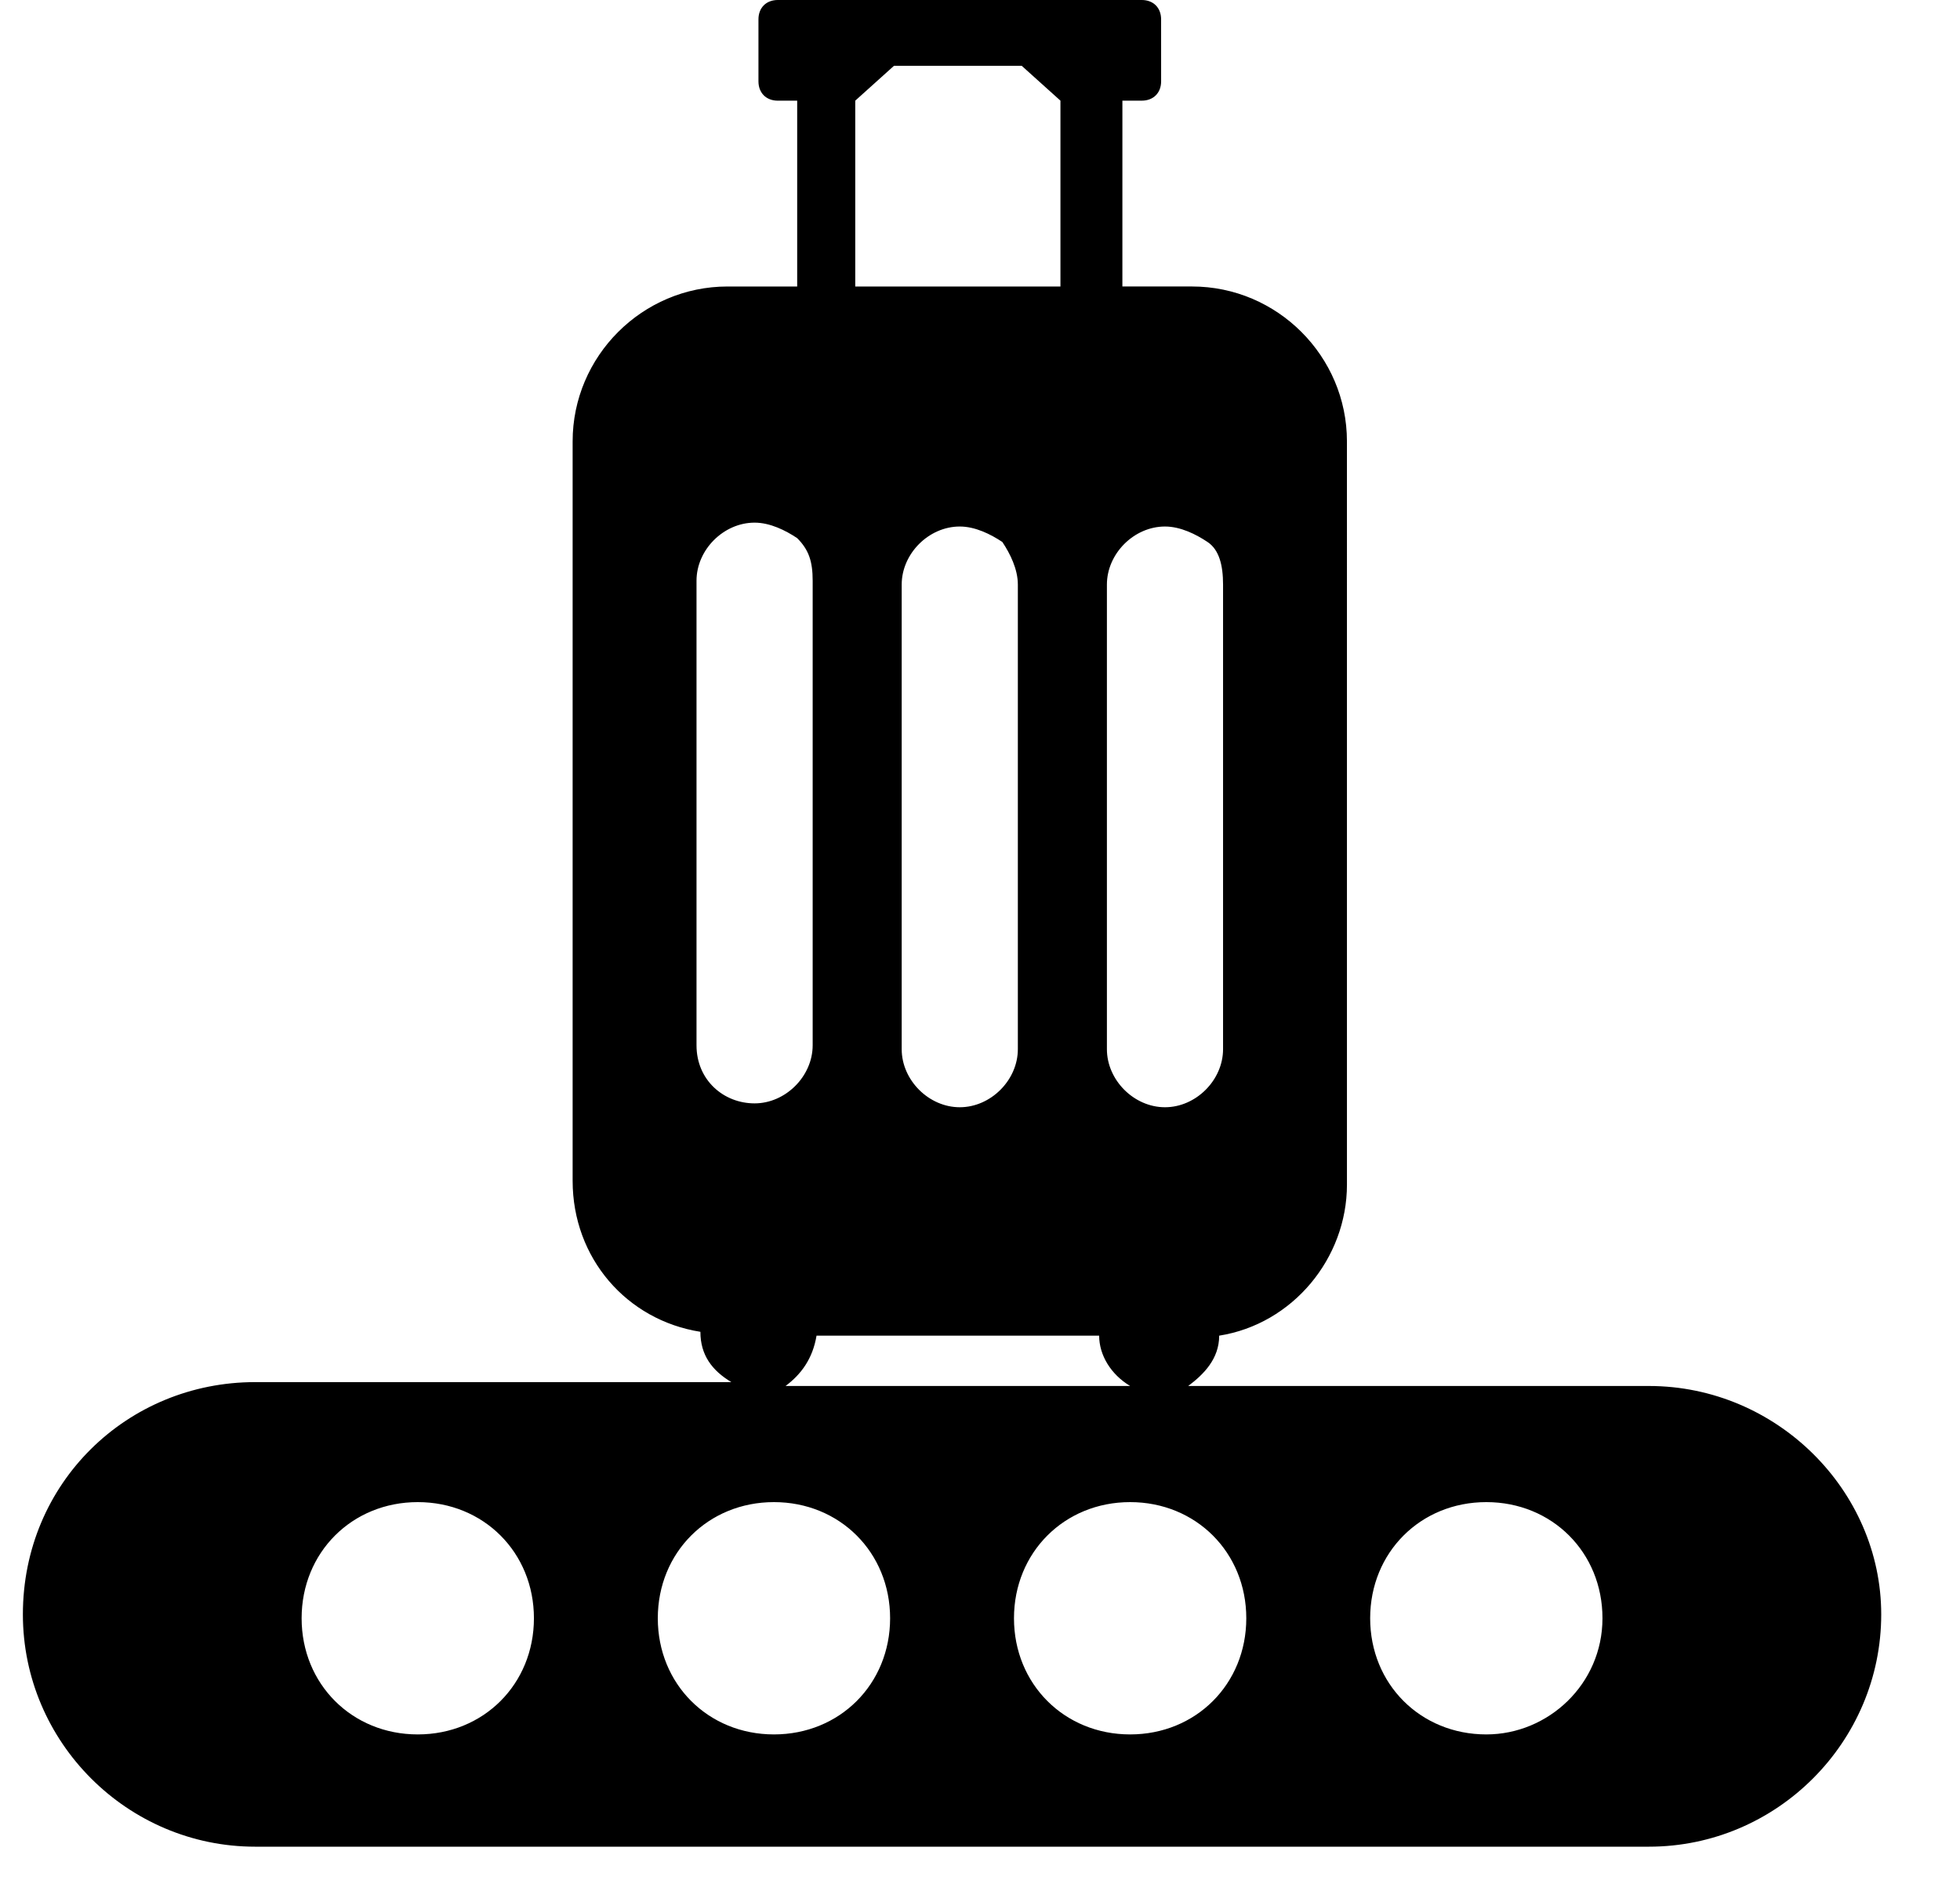 <?xml version="1.0" encoding="UTF-8" standalone="no"?>
<svg
   width="567.009pt"
   height="543.905pt"
   version="1.1"
   viewBox="0 0 567.009 543.905"
   id="svg5812"
   sodipodi:docname="baggage-carousel.svg"
   inkscape:version="1.1.1 (3bf5ae0, 2021-09-20)"
   xmlns:inkscape="http://www.inkscape.org/namespaces/inkscape"
   xmlns:sodipodi="http://sodipodi.sourceforge.net/DTD/sodipodi-0.dtd"
   xmlns:xlink="http://www.w3.org/1999/xlink"
   xmlns="http://www.w3.org/2000/svg"
   xmlns:svg="http://www.w3.org/2000/svg">
  <sodipodi:namedview
     id="namedview5814"
     pagecolor="#ffffff"
     bordercolor="#666666"
     borderopacity="1.0"
     inkscape:pageshadow="2"
     inkscape:pageopacity="0.0"
     inkscape:pagecheckerboard="0"
     inkscape:document-units="pt"
     showgrid="false"
     inkscape:zoom="0.83464286"
     inkscape:cx="270.17544"
     inkscape:cy="599.65768"
     inkscape:window-width="3440"
     inkscape:window-height="1343"
     inkscape:window-x="0"
     inkscape:window-y="0"
     inkscape:window-maximized="1"
     inkscape:current-layer="svg5812"
     fit-margin-top="0"
     fit-margin-left="0"
     fit-margin-right="0"
     fit-margin-bottom="0" />
  <defs
     id="defs5774">
    <symbol
       id="l"
       overflow="visible">
      <path
         d="m 37.516,-2.25 c -1.93,1.012 -3.945,1.773 -6.047,2.281 -2.094,0.508 -4.281,0.766 -6.562,0.766 -6.793,0 -12.18,-1.898 -16.156,-5.703 -3.969,-3.801 -5.953,-8.957 -5.953,-15.469 0,-6.519 1.984,-11.68 5.953,-15.484 3.977,-3.801 9.363,-5.703 16.156,-5.703 2.281,0 4.469,0.258 6.562,0.766 2.102,0.512 4.117,1.266 6.047,2.266 v 8.453 c -1.949,-1.332 -3.871,-2.305 -5.766,-2.922 -1.898,-0.625 -3.891,-0.938 -5.984,-0.938 -3.762,0 -6.719,1.203 -8.875,3.609 -2.148,2.406 -3.219,5.727 -3.219,9.953 0,4.211 1.07,7.516 3.219,9.922 2.156,2.406 5.113,3.609 8.875,3.609 2.094,0 4.086,-0.305 5.984,-0.922 1.895,-0.625 3.816,-1.598 5.766,-2.922 z"
         id="path5738" />
    </symbol>
    <symbol
       id="c"
       overflow="visible">
      <path
         d="m 27.453,-22.281 c -0.855,-0.406 -1.711,-0.703 -2.562,-0.891 -0.844,-0.195 -1.695,-0.297 -2.547,-0.297 -2.523,0 -4.461,0.809 -5.812,2.422 -1.355,1.617 -2.031,3.93 -2.031,6.938 V -10e-5 H 4.703 v -30.625 h 9.797 v 5.031 c 1.25,-2.008 2.691,-3.473 4.328,-4.391 1.633,-0.914 3.586,-1.375 5.859,-1.375 0.332,0 0.688,0.016 1.062,0.047 0.383,0.023 0.941,0.078 1.672,0.172 z"
         id="path5741" />
    </symbol>
    <symbol
       id="a"
       overflow="visible">
      <path
         d="m 35.281,-15.391 v 2.781 H 12.39 c 0.238,2.305 1.066,4.027 2.484,5.172 1.426,1.148 3.414,1.719 5.969,1.719 2.051,0 4.156,-0.301 6.312,-0.906 2.164,-0.613 4.391,-1.539 6.672,-2.781 v 7.547 c -2.312,0.875 -4.633,1.539 -6.953,1.984 -2.312,0.445 -4.625,0.672 -6.938,0.672 -5.543,0 -9.852,-1.406 -12.922,-4.219 -3.074,-2.82 -4.609,-6.773 -4.609,-11.859 0,-5 1.504,-8.926 4.516,-11.781 3.019,-2.863 7.176,-4.297 12.469,-4.297 4.812,0 8.66,1.449 11.547,4.344 2.894,2.898 4.344,6.773 4.344,11.625 z m -10.062,-3.266 c 0,-1.852 -0.547,-3.348 -1.641,-4.484 -1.086,-1.145 -2.5,-1.719 -4.25,-1.719 -1.898,0 -3.438,0.539 -4.625,1.609 -1.18,1.062 -1.914,2.594 -2.203,4.594 z"
         id="path5744" />
    </symbol>
    <symbol
       id="h"
       overflow="visible">
      <path
         d="m 18.438,-13.781 c -2.043,0 -3.578,0.352 -4.609,1.047 -1.031,0.688 -1.547,1.703 -1.547,3.047 0,1.242 0.41,2.215 1.234,2.922 0.832,0.699 1.988,1.047 3.469,1.047 1.844,0 3.391,-0.66 4.641,-1.984 1.258,-1.32 1.891,-2.973 1.891,-4.953 v -1.125 z m 14.953,-3.688 V 5e-4 h -9.875 v -4.547 c -1.312,1.867 -2.793,3.227 -4.438,4.078 -1.637,0.844 -3.633,1.266 -5.984,1.266 -3.168,0 -5.742,-0.926 -7.719,-2.781 -1.98,-1.852 -2.969,-4.254 -2.969,-7.203 0,-3.594 1.234,-6.227 3.703,-7.906 2.469,-1.676 6.348,-2.516 11.641,-2.516 h 5.766 v -0.766 c 0,-1.551 -0.609,-2.688 -1.828,-3.406 -1.219,-0.719 -3.125,-1.078 -5.719,-1.078 -2.094,0 -4.047,0.215 -5.859,0.641 -1.805,0.418 -3.477,1.043 -5.016,1.875 v -7.469 c 2.094,-0.508 4.195,-0.895 6.312,-1.156 2.113,-0.258 4.227,-0.391 6.344,-0.391 5.519,0 9.504,1.09 11.953,3.266 2.457,2.18 3.688,5.719 3.688,10.625 z"
         id="path5747" />
    </symbol>
    <symbol
       id="b"
       overflow="visible">
      <path
         d="m 15.391,-39.328 v 8.703 h 10.094 v 7 H 15.391 v 12.984 c 0,1.43 0.281,2.391 0.844,2.891 0.57,0.5 1.695,0.75 3.375,0.75 h 5.031 v 7 h -8.391 c -3.867,0 -6.606,-0.805 -8.219,-2.422 -1.617,-1.613 -2.422,-4.352 -2.422,-8.219 v -12.984 h -4.875 v -7 h 4.875 v -8.703 z"
         id="path5750" />
    </symbol>
    <symbol
       id="g"
       overflow="visible">
      <path
         d="m 25.547,-26.141 v -16.406 h 9.844 V 0 H 25.547 v -4.438 c -1.355,1.812 -2.844,3.141 -4.469,3.984 -1.617,0.832 -3.492,1.25 -5.625,1.25 -3.773,0 -6.871,-1.5 -9.297,-4.5 -2.43,-3 -3.641,-6.859 -3.641,-11.578 0,-4.727 1.211,-8.586 3.641,-11.578 2.426,-3 5.523,-4.5 9.297,-4.5 2.113,0 3.984,0.422 5.609,1.266 1.633,0.844 3.129,2.164 4.484,3.953 z m -6.453,19.828 c 2.094,0 3.691,-0.766 4.797,-2.297 1.102,-1.531 1.656,-3.754 1.656,-6.672 0,-2.914 -0.555,-5.141 -1.656,-6.672 -1.105,-1.531 -2.703,-2.297 -4.797,-2.297 -2.086,0 -3.68,0.766 -4.781,2.297 -1.105,1.531 -1.656,3.758 -1.656,6.672 0,2.918 0.551,5.141 1.656,6.672 1.102,1.531 2.695,2.297 4.781,2.297 z"
         id="path5753" />
    </symbol>
    <symbol
       id="f"
       overflow="visible">
      <path
         d="m 21,-6.312 c 2.094,0 3.691,-0.766 4.797,-2.297 1.102,-1.531 1.656,-3.754 1.656,-6.672 0,-2.914 -0.555,-5.141 -1.656,-6.672 -1.105,-1.531 -2.703,-2.297 -4.797,-2.297 -2.094,0 -3.703,0.773 -4.828,2.312 -1.117,1.531 -1.672,3.75 -1.672,6.656 0,2.898 0.555,5.117 1.672,6.656 1.125,1.543 2.734,2.312 4.828,2.312 z m -6.5,-19.828 c 1.344,-1.789 2.832,-3.109 4.469,-3.953 1.645,-0.844 3.535,-1.266 5.672,-1.266 3.769,0 6.867,1.5 9.297,4.5 2.426,2.992 3.641,6.852 3.641,11.578 0,4.719 -1.215,8.578 -3.641,11.578 -2.43,3 -5.527,4.5 -9.297,4.5 -2.137,0 -4.027,-0.422 -5.672,-1.266 C 17.332,-1.32 15.844,-2.645 14.5,-4.438 V -10e-5 H 4.703 v -42.547 H 14.5 Z"
         id="path5756" />
    </symbol>
    <symbol
       id="e"
       overflow="visible">
      <path
         d="m 0.688,-30.625 h 9.781 l 8.234,20.781 7,-20.781 H 35.5 L 22.609,2.906 c -1.293,3.406 -2.805,5.785 -4.531,7.141 -1.719,1.363 -3.992,2.047 -6.812,2.047 H 5.609 V 5.656 h 3.062 c 1.656,0 2.859,-0.266 3.609,-0.797 0.758,-0.523 1.352,-1.465 1.781,-2.828 l 0.266,-0.859 z"
         id="path5759" />
    </symbol>
    <symbol
       id="d"
       overflow="visible">
      <path
         d="m 0.281,-40.828 h 10.578 l 10.828,30.141 10.797,-30.141 h 10.578 L 27.953,0 h -12.562 z"
         id="path5762" />
    </symbol>
    <symbol
       id="k"
       overflow="visible">
      <path
         d="m 29.453,-29.672 v 7.984 c -1.336,-0.906 -2.672,-1.578 -4.016,-2.016 -1.336,-0.438 -2.719,-0.656 -4.156,-0.656 -2.742,0 -4.871,0.797 -6.391,2.391 -1.523,1.594 -2.281,3.824 -2.281,6.688 0,2.856 0.758,5.086 2.281,6.688 1.52,1.594 3.648,2.391 6.391,2.391 1.531,0 2.984,-0.227 4.359,-0.688 1.375,-0.457 2.644,-1.133 3.812,-2.031 v 8.016 c -1.531,0.562 -3.09,0.984 -4.672,1.266 -1.574,0.289 -3.152,0.438 -4.734,0.438 -5.523,0 -9.844,-1.414 -12.969,-4.25 -3.117,-2.844 -4.672,-6.785 -4.672,-11.828 0,-5.051 1.555,-8.992 4.672,-11.828 3.125,-2.832 7.445,-4.25 12.969,-4.25 1.602,0 3.18,0.141 4.734,0.422 1.562,0.281 3.117,0.703 4.672,1.266 z"
         id="path5765" />
    </symbol>
    <symbol
       id="j"
       overflow="visible">
      <path
         d="m 19.281,-24.359 c -2.168,0 -3.824,0.781 -4.969,2.344 -1.137,1.555 -1.703,3.797 -1.703,6.734 0,2.93 0.566,5.172 1.703,6.734 1.145,1.562 2.801,2.344 4.969,2.344 2.133,0 3.766,-0.781 4.891,-2.344 1.133,-1.562 1.703,-3.805 1.703,-6.734 0,-2.938 -0.57,-5.18 -1.703,-6.734 -1.125,-1.562 -2.758,-2.344 -4.891,-2.344 z m 0,-7 c 5.269,0 9.383,1.422 12.344,4.266 2.957,2.844 4.438,6.781 4.438,11.812 0,5.031 -1.48,8.969 -4.438,11.812 -2.961,2.844 -7.074,4.266 -12.344,4.266 -5.293,0 -9.43,-1.422 -12.406,-4.266 -2.981,-2.844 -4.469,-6.781 -4.469,-11.812 0,-5.031 1.488,-8.969 4.469,-11.812 2.977,-2.844 7.113,-4.266 12.406,-4.266 z"
         id="path5768" />
    </symbol>
    <symbol
       id="i"
       overflow="visible">
      <path
         d="m 28.625,-29.672 v 7.438 c -2.094,-0.875 -4.117,-1.531 -6.062,-1.969 -1.949,-0.438 -3.793,-0.656 -5.531,-0.656 -1.855,0 -3.234,0.234 -4.141,0.703 -0.898,0.461 -1.344,1.172 -1.344,2.141 0,0.781 0.336,1.387 1.016,1.812 0.688,0.418 1.914,0.727 3.688,0.922 l 1.719,0.25 c 5.008,0.637 8.379,1.684 10.109,3.141 1.738,1.461 2.609,3.746 2.609,6.859 0,3.273 -1.203,5.731 -3.609,7.375 -2.406,1.637 -6,2.453 -10.781,2.453 -2.023,0 -4.117,-0.164 -6.281,-0.484 -2.156,-0.32 -4.375,-0.801 -6.656,-1.438 v -7.438 c 1.957,0.949 3.957,1.664 6,2.141 2.051,0.469 4.133,0.703 6.25,0.703 1.914,0 3.359,-0.258 4.328,-0.781 0.969,-0.531 1.453,-1.316 1.453,-2.359 0,-0.875 -0.336,-1.523 -1,-1.953 -0.668,-0.426 -1.996,-0.758 -3.984,-1 l -1.719,-0.219 c -4.356,-0.551 -7.406,-1.562 -9.156,-3.031 -1.75,-1.477 -2.625,-3.723 -2.625,-6.734 0,-3.238 1.109,-5.641 3.328,-7.203 2.227,-1.57 5.641,-2.359 10.234,-2.359 1.801,0 3.691,0.137 5.672,0.406 1.988,0.273 4.148,0.699 6.484,1.281 z"
         id="path5771" />
    </symbol>
    <clipPath
       clipPathUnits="userSpaceOnUse"
       id="clipPath6104">
      <rect
         style="fill:none;stroke-width:0.715"
         id="rect6106"
         width="567.009"
         height="550.834"
         x="74.583"
         y="5.392" />
    </clipPath>
  </defs>
  <g
     id="g5810"
     clip-path="url(#clipPath6104)"
     transform="translate(-74.583,-12.321)">
    <path
       d="M 551.6,413.28 H 418.32 c 4.481,-3.359 8.961,-7.84 8.961,-14.559 21.281,-3.359 36.961,-22.398 36.961,-43.68 l -0.004,-215.04 c 0,-24.641 -20.16,-44.801 -44.801,-44.801 h -20.16 l 0.004,-53.758 h 5.602 c 3.359,0 5.602,-2.238 5.602,-5.602 l -0.004,-17.918 c 0,-3.359 -2.238,-5.602 -5.602,-5.602 h -105.28 c -3.359,0 -5.602,2.238 -5.602,5.602 v 17.922 c 0,3.359 2.238,5.602 5.602,5.602 l 5.602,-0.004 v 53.762 h -20.16 c -24.641,0 -44.801,20.16 -44.801,44.801 v 213.92 c 0,22.398 15.68,40.32 36.961,43.68 0,6.719 3.359,11.199 8.961,14.559 l -137.76,-0.004 c -36.961,0 -67.199,29.121 -67.199,67.199 0,36.961 30.238,67.199 67.199,67.199 h 403.2 c 36.961,0 67.199,-30.238 67.199,-67.199 0.004,-35.84 -30.238,-66.078 -67.195,-66.078 z M 394.8,181.44 c 0,-8.961 7.84,-16.801 16.801,-16.801 4.481,0 8.961,2.238 12.32,4.481 3.359,2.238 4.481,6.719 4.481,12.32 v 134.4 c 0,8.961 -7.84,16.801 -16.801,16.801 -8.961,0 -16.801,-7.84 -16.801,-16.801 z m -72.801,-140 11.199,-10.078 h 36.961 l 11.199,10.078 v 53.762 h -59.359 z m 47.039,140 v 134.4 c 0,8.961 -7.84,16.801 -16.801,16.801 -8.961,0 -16.801,-7.84 -16.801,-16.801 v -134.4 c 0,-8.961 7.84,-16.801 16.801,-16.801 4.481,0 8.961,2.238 12.32,4.481 2.242,3.359 4.481,7.84 4.481,12.32 z m 23.52,217.28 c 0,5.602 3.359,11.199 8.961,14.559 h -99.68 c 4.481,-3.359 7.84,-7.84 8.961,-14.559 z m -116.48,-84 v -134.4 c 0,-8.961 7.84,-16.801 16.801,-16.801 4.481,0 8.961,2.238 12.32,4.481 3.359,3.359 4.481,6.719 4.481,12.32 v 134.4 c 0,8.961 -7.84,16.801 -16.801,16.801 -8.957,0 -16.801,-6.719 -16.801,-16.801 z m -80.637,199.36 c -19.039,0 -33.602,-14.559 -33.602,-33.602 0,-19.039 14.559,-33.602 33.602,-33.602 19.039,0 33.602,14.559 33.602,33.602 -0.004,19.043 -14.562,33.602 -33.602,33.602 z m 103.04,0 c -19.039,0 -33.602,-14.559 -33.602,-33.602 0,-19.039 14.559,-33.602 33.602,-33.602 19.039,0 33.602,14.559 33.602,33.602 -0.004,19.043 -14.562,33.602 -33.602,33.602 z m 103.04,0 c -19.039,0 -33.602,-14.559 -33.602,-33.602 0,-19.039 14.559,-33.602 33.602,-33.602 19.039,0 33.602,14.559 33.602,33.602 0,19.043 -14.562,33.602 -33.602,33.602 z m 103.04,0 c -19.039,0 -33.602,-14.559 -33.602,-33.602 0,-19.039 14.559,-33.602 33.602,-33.602 19.039,0 33.602,14.559 33.602,33.602 0,19.043 -15.68,33.602 -33.602,33.602 z"
       id="path5776" />
    <use
       x="70"
       y="728"
       xlink:href="#l"
       id="use5778"
       width="100%"
       height="100%" />
    <use
       x="111.098"
       y="728"
       xlink:href="#c"
       id="use5780"
       width="100%"
       height="100%" />
    <use
       x="138.715"
       y="728"
       xlink:href="#a"
       id="use5782"
       width="100%"
       height="100%" />
    <use
       x="176.695"
       y="728"
       xlink:href="#h"
       id="use5784"
       width="100%"
       height="100%" />
    <use
       x="214.484"
       y="728"
       xlink:href="#b"
       id="use5786"
       width="100%"
       height="100%" />
    <use
       x="241.254"
       y="728"
       xlink:href="#a"
       id="use5788"
       width="100%"
       height="100%" />
    <use
       x="279.234"
       y="728"
       xlink:href="#g"
       id="use5790"
       width="100%"
       height="100%" />
    <use
       x="338.816"
       y="728"
       xlink:href="#f"
       id="use5792"
       width="100%"
       height="100%" />
    <use
       x="378.902"
       y="728"
       xlink:href="#e"
       id="use5794"
       width="100%"
       height="100%" />
    <use
       x="434.902"
       y="728"
       xlink:href="#d"
       id="use5796"
       width="100%"
       height="100%" />
    <use
       x="478.242"
       y="728"
       xlink:href="#a"
       id="use5798"
       width="100%"
       height="100%" />
    <use
       x="516.223"
       y="728"
       xlink:href="#k"
       id="use5800"
       width="100%"
       height="100%" />
    <use
       x="549.418"
       y="728"
       xlink:href="#b"
       id="use5802"
       width="100%"
       height="100%" />
    <use
       x="576.188"
       y="728"
       xlink:href="#j"
       id="use5804"
       width="100%"
       height="100%" />
    <use
       x="614.66"
       y="728"
       xlink:href="#c"
       id="use5806"
       width="100%"
       height="100%" />
    <use
       x="642.277"
       y="728"
       xlink:href="#i"
       id="use5808"
       width="100%"
       height="100%" />
  </g>
</svg>
